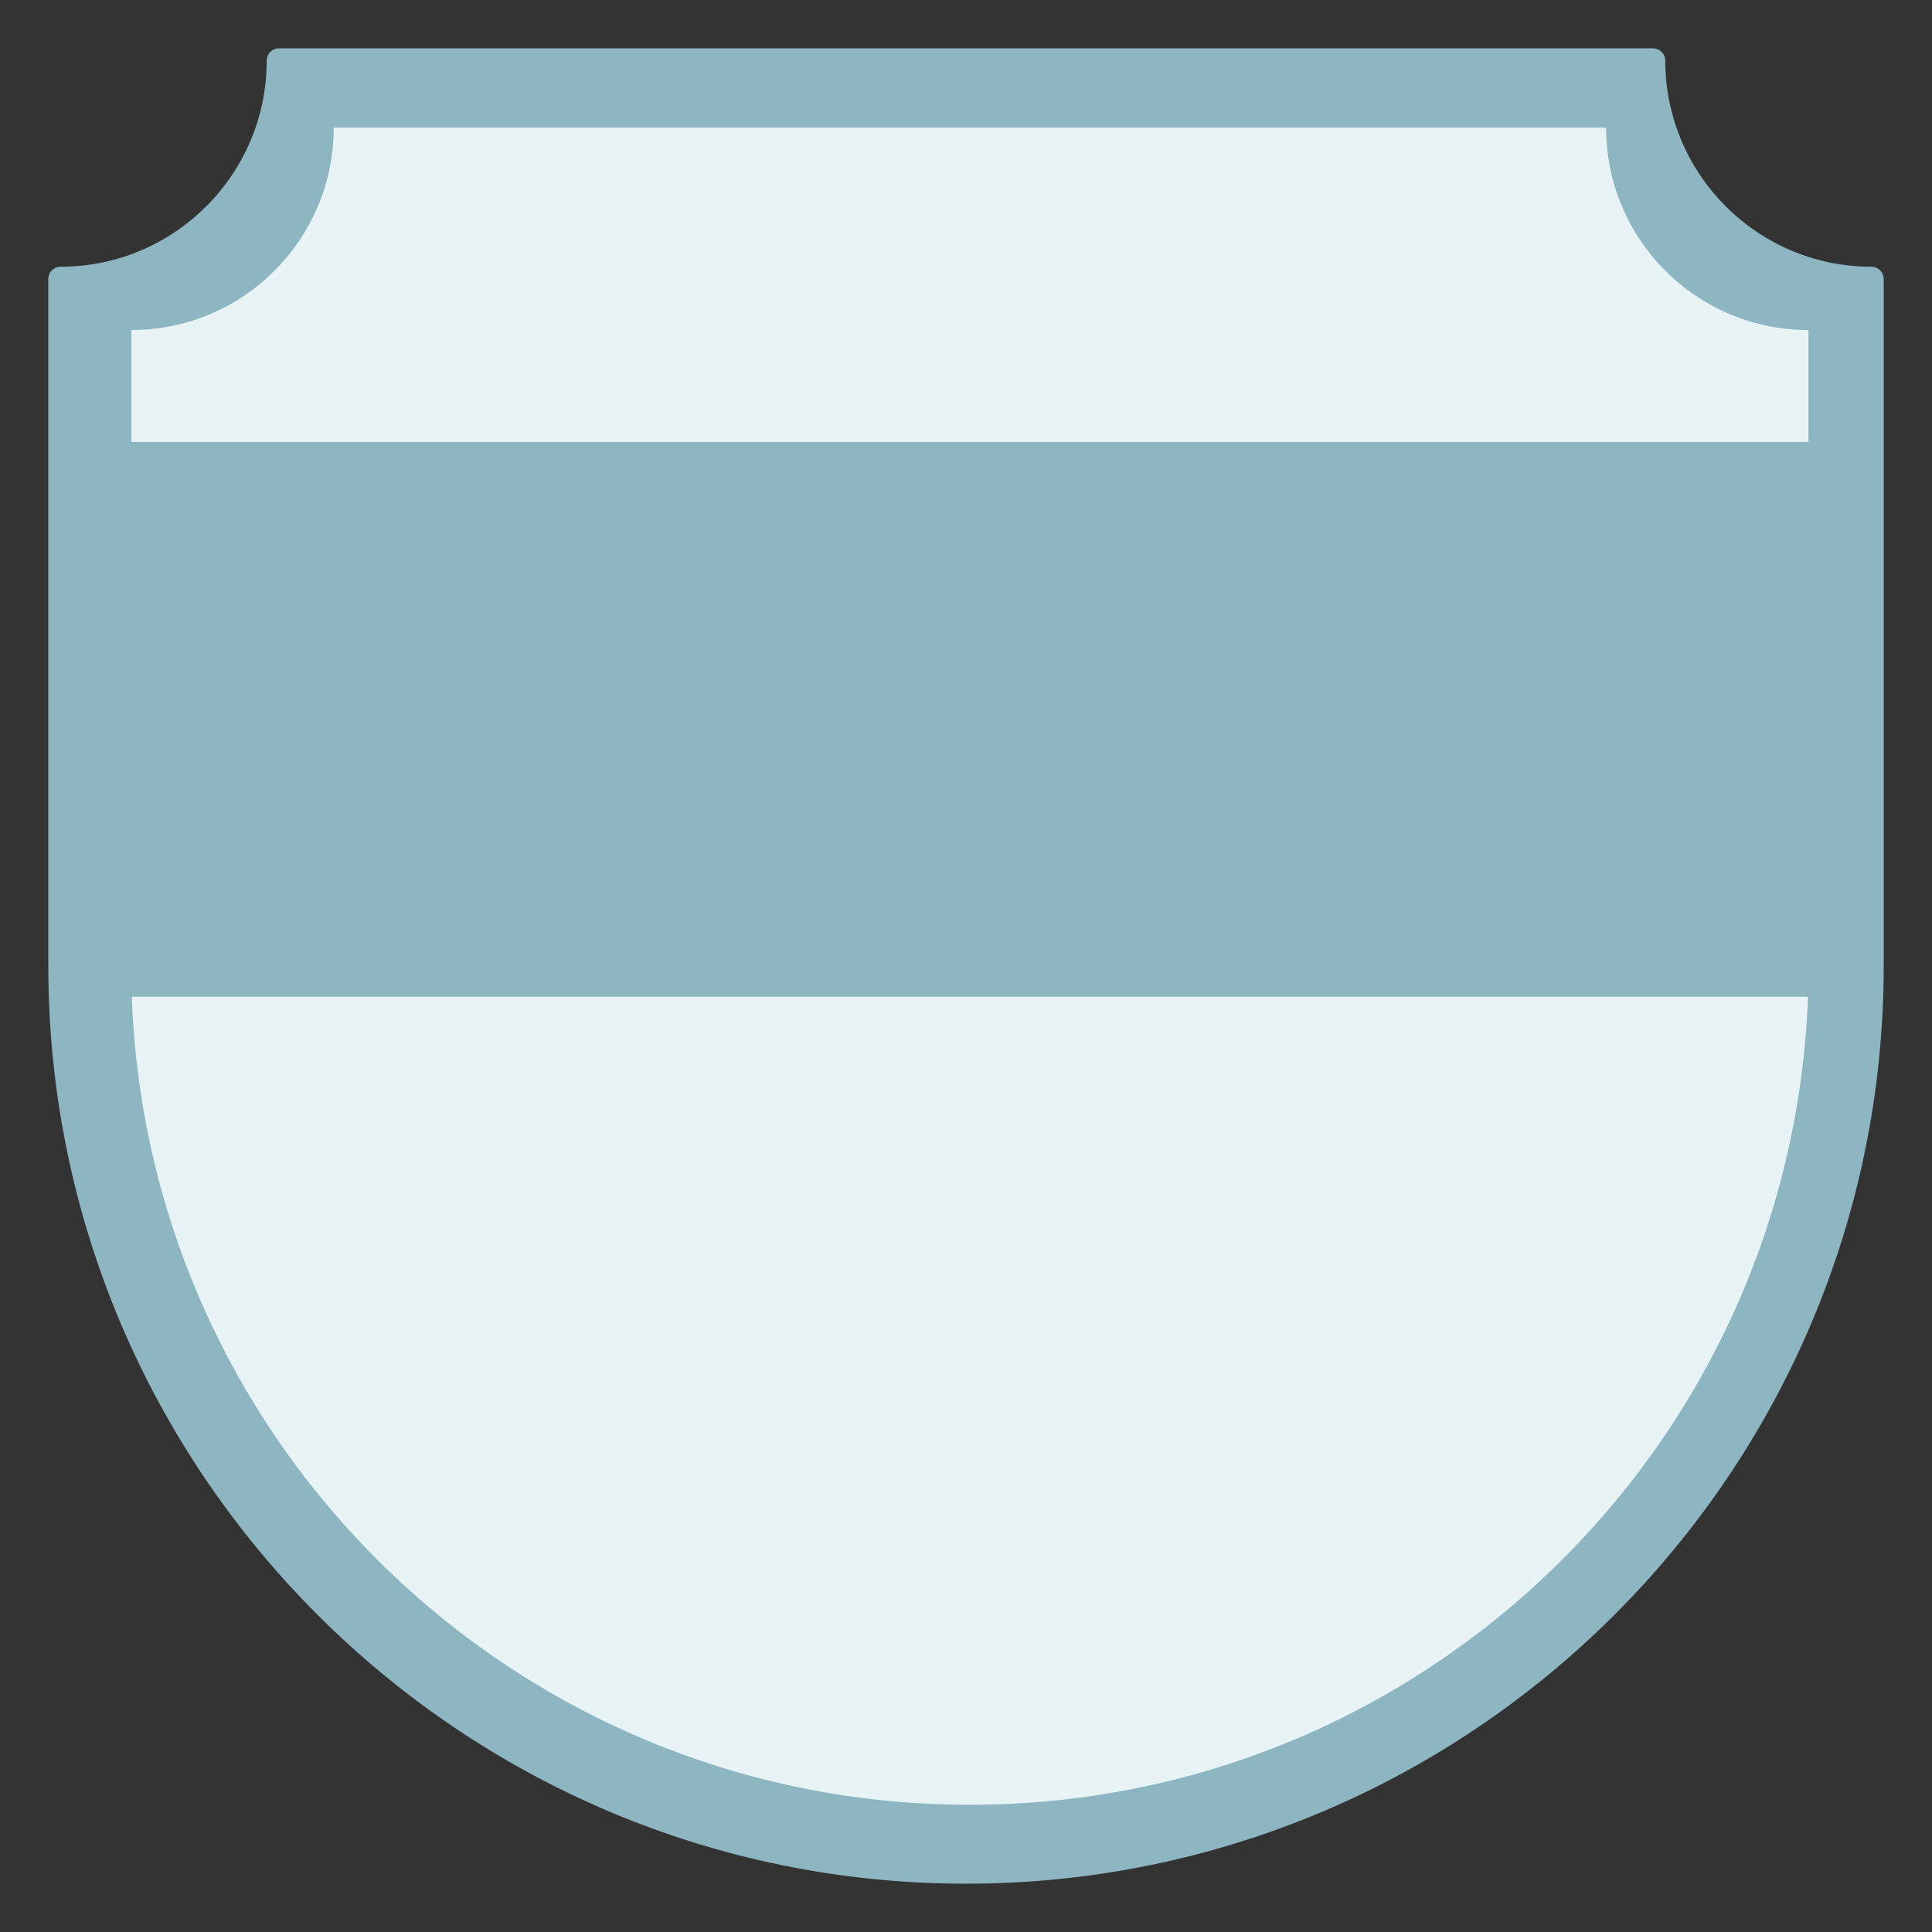 <svg xmlns="http://www.w3.org/2000/svg" xmlns:xlink="http://www.w3.org/1999/xlink" viewBox="0 0 400 400" width="400" height="400">
  <rect x="0" y="0" width="400" height="400" fill="#333333" stroke="none"/>
  <svg xmlns="http://www.w3.org/2000/svg" xmlns:xlink="http://www.w3.org/1999/xlink" viewBox="0 0 400 400" width="380" height="380" x="10" y="10" selection="true">
<path fill="#8DB5C2" d="M397.3,47.6c-24.8,0-44.9-20.2-44.9-44.9c0-1.5-1.2-2.7-2.7-2.7H50.3c-1.5,0-2.7,1.2-2.7,2.7  c0,24.8-20.2,44.9-44.9,44.9c-1.5,0-2.7,1.2-2.7,2.7V200c0,110.3,89.7,200,200,200s200-89.7,200-200V50.3  C400,48.8,398.8,47.6,397.3,47.6z"/>
<path fill="#E8F3F5" d="M383.6,85.8V61.4c-24.4,0-44.1-19.8-44.1-44.1H62.2c0,24.3-19.7,44.1-44.1,44.1v24.4H383.6z"/>
<path fill="#E8F3F5" d="M18.2,206.7c3.5,97.8,83.8,176.1,182.6,176.1s179.1-78.3,182.7-176.1H18.2z"/>
</svg>
</svg>
